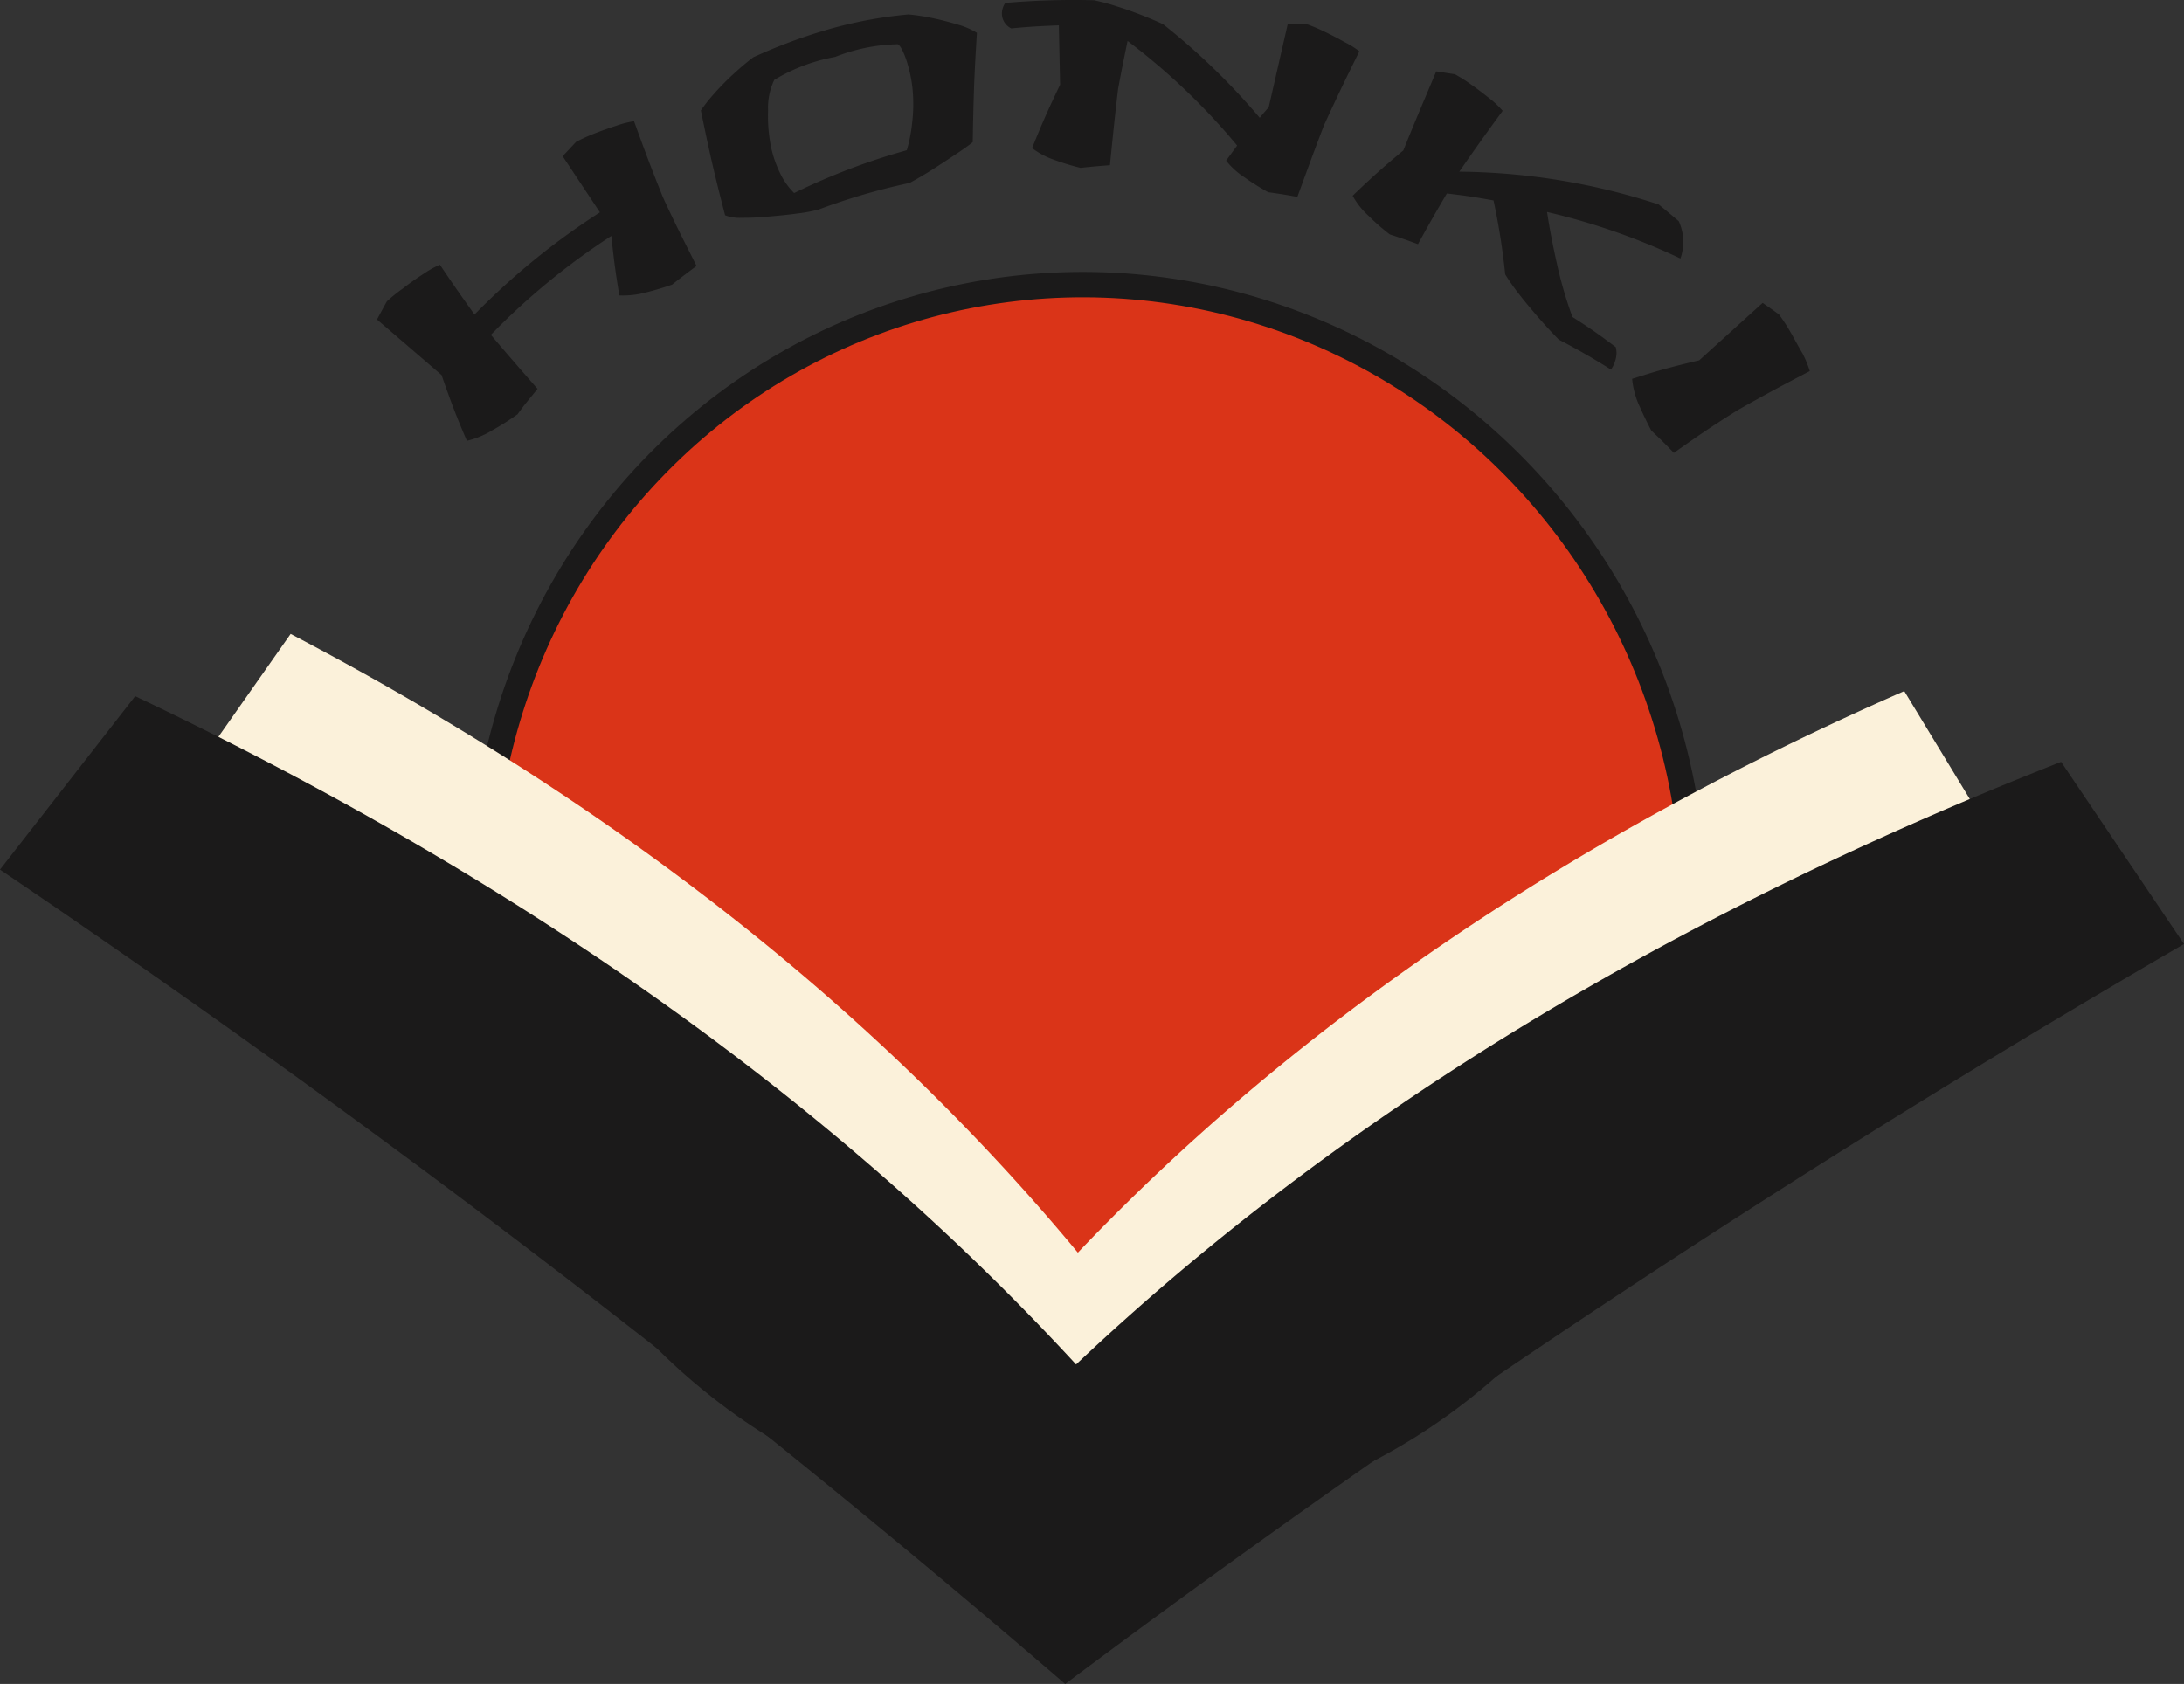 <svg xmlns="http://www.w3.org/2000/svg" viewBox="0 0 172.23 132.82"><rect x="0" y="0" width="172.23" height="132.82" fill="#333333" stroke="none"/><defs><style>.cls-1{fill:#da3418;stroke:#1b1a1a;stroke-width:2px;}.cls-2{fill:#fbf1da;}.cls-3{fill:#1b1a1a;}</style></defs><g id="圖層_2" data-name="圖層 2"><g id="__1" data-name="_1"><g id="Group_654" data-name="Group 654"><ellipse id="Ellipse_376" data-name="Ellipse 376" class="cls-1" cx="85.79" cy="71.05" rx="47.73" ry="48.65" transform="translate(-13.83 21.21) rotate(-13.05)"/><g id="Group_650" data-name="Group 650"><g id="Group_649" data-name="Group 649"><path id="Path_612" data-name="Path 612" class="cls-2" d="M158.27,67.85l-8.1-13.34c-25.9,11.35-47.76,26-65.17,44.29C68.85,79.32,48,63.14,22.92,50L14,62.71a772.42,772.42,0,0,1,70.25,59.5l0,0,0,0A763.77,763.77,0,0,1,158.27,67.85Z"/></g><path id="Path_613" data-name="Path 613" class="cls-3" d="M172.23,74.46l-9.69-14.37C131.65,72.23,105.6,88,84.86,107.62c-19.33-21-44.23-38.48-74.2-52.71L0,68.59a907.47,907.47,0,0,1,84,64.23l0,0,0,0A909.36,909.36,0,0,1,172.23,74.46Z"/></g><g id="Group_652" data-name="Group 652"><g id="Group_651" data-name="Group 651"><path id="Path_614" data-name="Path 614" class="cls-3" d="M50,9.56c.88,2.43,1.33,3.64,2.28,6,1,2.18,1.57,3.26,2.65,5.42-.78.57-1.17.87-1.93,1.47-.71.25-1.43.46-2.16.64a6.75,6.75,0,0,1-2,.21c-.31-1.86-.43-2.8-.63-4.69a54.73,54.73,0,0,0-9.5,7.8c1.46,1.72,2.2,2.57,3.68,4.26-.63.79-1,1.19-1.57,2a21.42,21.42,0,0,1-2,1.27,6.94,6.94,0,0,1-2,.83c-.86-2-1.26-3.07-2-5.19L29.73,25.2c.31-.57.46-.86.78-1.43a12.31,12.31,0,0,1,1.24-1q.81-.63,1.65-1.17a7.74,7.74,0,0,1,1.29-.72c1.07,1.59,1.62,2.37,2.73,3.93a56.31,56.31,0,0,1,9.89-8.06l-2.94-4.43,1.06-1.13a14.69,14.69,0,0,1,1.4-.64c.61-.24,1.21-.45,1.82-.65A7.78,7.78,0,0,1,50,9.56Z"/><path id="Path_615" data-name="Path 615" class="cls-3" d="M71.64,1.14a16.79,16.79,0,0,1,2,.31c.7.15,1.36.33,2,.52a6,6,0,0,1,1.4.62c-.22,3.45-.27,5.17-.33,8.62-.36.3-.84.63-1.4,1s-1.16.77-1.79,1.17-1.22.74-1.79,1.05a50,50,0,0,0-7.18,2.1,11.84,11.84,0,0,1-1.68.31c-.71.1-1.46.17-2.25.24a20.94,20.94,0,0,1-2.14.1,3.19,3.19,0,0,1-1.3-.2c-.85-3.28-1.23-4.93-1.91-8.27a12.42,12.42,0,0,1,1-1.27A20.89,20.89,0,0,1,57.77,5.9c.59-.54,1.13-1,1.63-1.38a42.32,42.32,0,0,1,6.38-2.33A34.28,34.28,0,0,1,71.64,1.14Zm-9,14.08a51.59,51.59,0,0,1,8.87-3.37,11.93,11.93,0,0,0,.41-2.06A12.5,12.5,0,0,0,72,7.5a10.4,10.4,0,0,0-.36-2.21c-.18-.7-.56-1.68-.84-1.8a14.17,14.17,0,0,0-4.94,1A14.07,14.07,0,0,0,61.06,6.3a5.1,5.1,0,0,0-.49,2.43,12.4,12.4,0,0,0,.18,2.58,8.76,8.76,0,0,0,.74,2.29A5.56,5.56,0,0,0,62.62,15.22Z"/><path id="Path_616" data-name="Path 616" class="cls-3" d="M107.2,4.05c-1.15,2.32-1.71,3.48-2.79,5.83-.86,2.25-1.27,3.38-2.1,5.65-.92-.17-1.38-.24-2.3-.37A18.19,18.19,0,0,1,98.16,14a6,6,0,0,1-1.47-1.33l.87-1.19a51.52,51.52,0,0,0-8.64-8.25c-.31,1.52-.47,2.28-.75,3.8-.28,2.39-.4,3.59-.64,6-.93.07-1.39.11-2.32.21a19,19,0,0,1-2.07-.63,6.14,6.14,0,0,1-1.75-.93c.81-2,1.25-3,2.21-5L83.5,2c-1.51.06-2.26.1-3.76.24a1.33,1.33,0,0,1-.72-1A1.47,1.47,0,0,1,79.28.23a62.7,62.7,0,0,1,7-.21A17.09,17.09,0,0,1,88,.48c.67.21,1.34.44,2,.7s1.25.51,1.72.73a53.17,53.17,0,0,1,7.62,7.38c.28-.34.42-.5.71-.83l1.5-6.56,1.48,0a12.57,12.57,0,0,1,1.36.57c.57.27,1.12.56,1.66.86A6.76,6.76,0,0,1,107.2,4.05Z"/><path id="Path_617" data-name="Path 617" class="cls-3" d="M127.42,27.38a1.87,1.87,0,0,1,0,.91,2.46,2.46,0,0,1-.38.86q-2-1.27-4.11-2.36c-.57-.58-1.14-1.2-1.7-1.85s-1.08-1.27-1.53-1.86a16.15,16.15,0,0,1-1-1.44,54.38,54.38,0,0,0-.92-5.83c-1.49-.27-2.22-.38-3.68-.55-.93,1.58-1.38,2.37-2.28,4-.89-.33-1.33-.48-2.22-.77A17.15,17.15,0,0,1,107.9,17a6,6,0,0,1-1.23-1.56c1.54-1.48,2.35-2.2,4-3.58,1-2.5,1.55-3.74,2.59-6.23l1.48.23a11.68,11.68,0,0,1,1.26.8c.52.36,1,.74,1.5,1.13a7,7,0,0,1,1,.95c-1.39,1.9-2.08,2.87-3.42,4.8a51.89,51.89,0,0,1,15.73,2.59c.63.52.95.78,1.58,1.32a3.94,3.94,0,0,1,.13,2.94A52.28,52.28,0,0,0,122,16.72c.19,1.27.46,2.64.78,4.09A33.27,33.27,0,0,0,124,25C125.38,25.88,126.07,26.36,127.42,27.38Z"/><path id="Path_618" data-name="Path 618" class="cls-3" d="M132,35.72c-.7-.73-1.06-1.08-1.78-1.76-.36-.68-.68-1.37-1-2.08a6.68,6.68,0,0,1-.51-2c2.07-.66,3.13-.95,5.29-1.46l5-4.53c.52.36.78.54,1.29.91a14.46,14.46,0,0,1,.87,1.33c.34.59.65,1.18,1,1.77a8.57,8.57,0,0,1,.56,1.37c-2.3,1.2-3.44,1.81-5.69,3.08C134.93,33.67,133.94,34.35,132,35.72Z"/></g></g></g></g></g></svg>